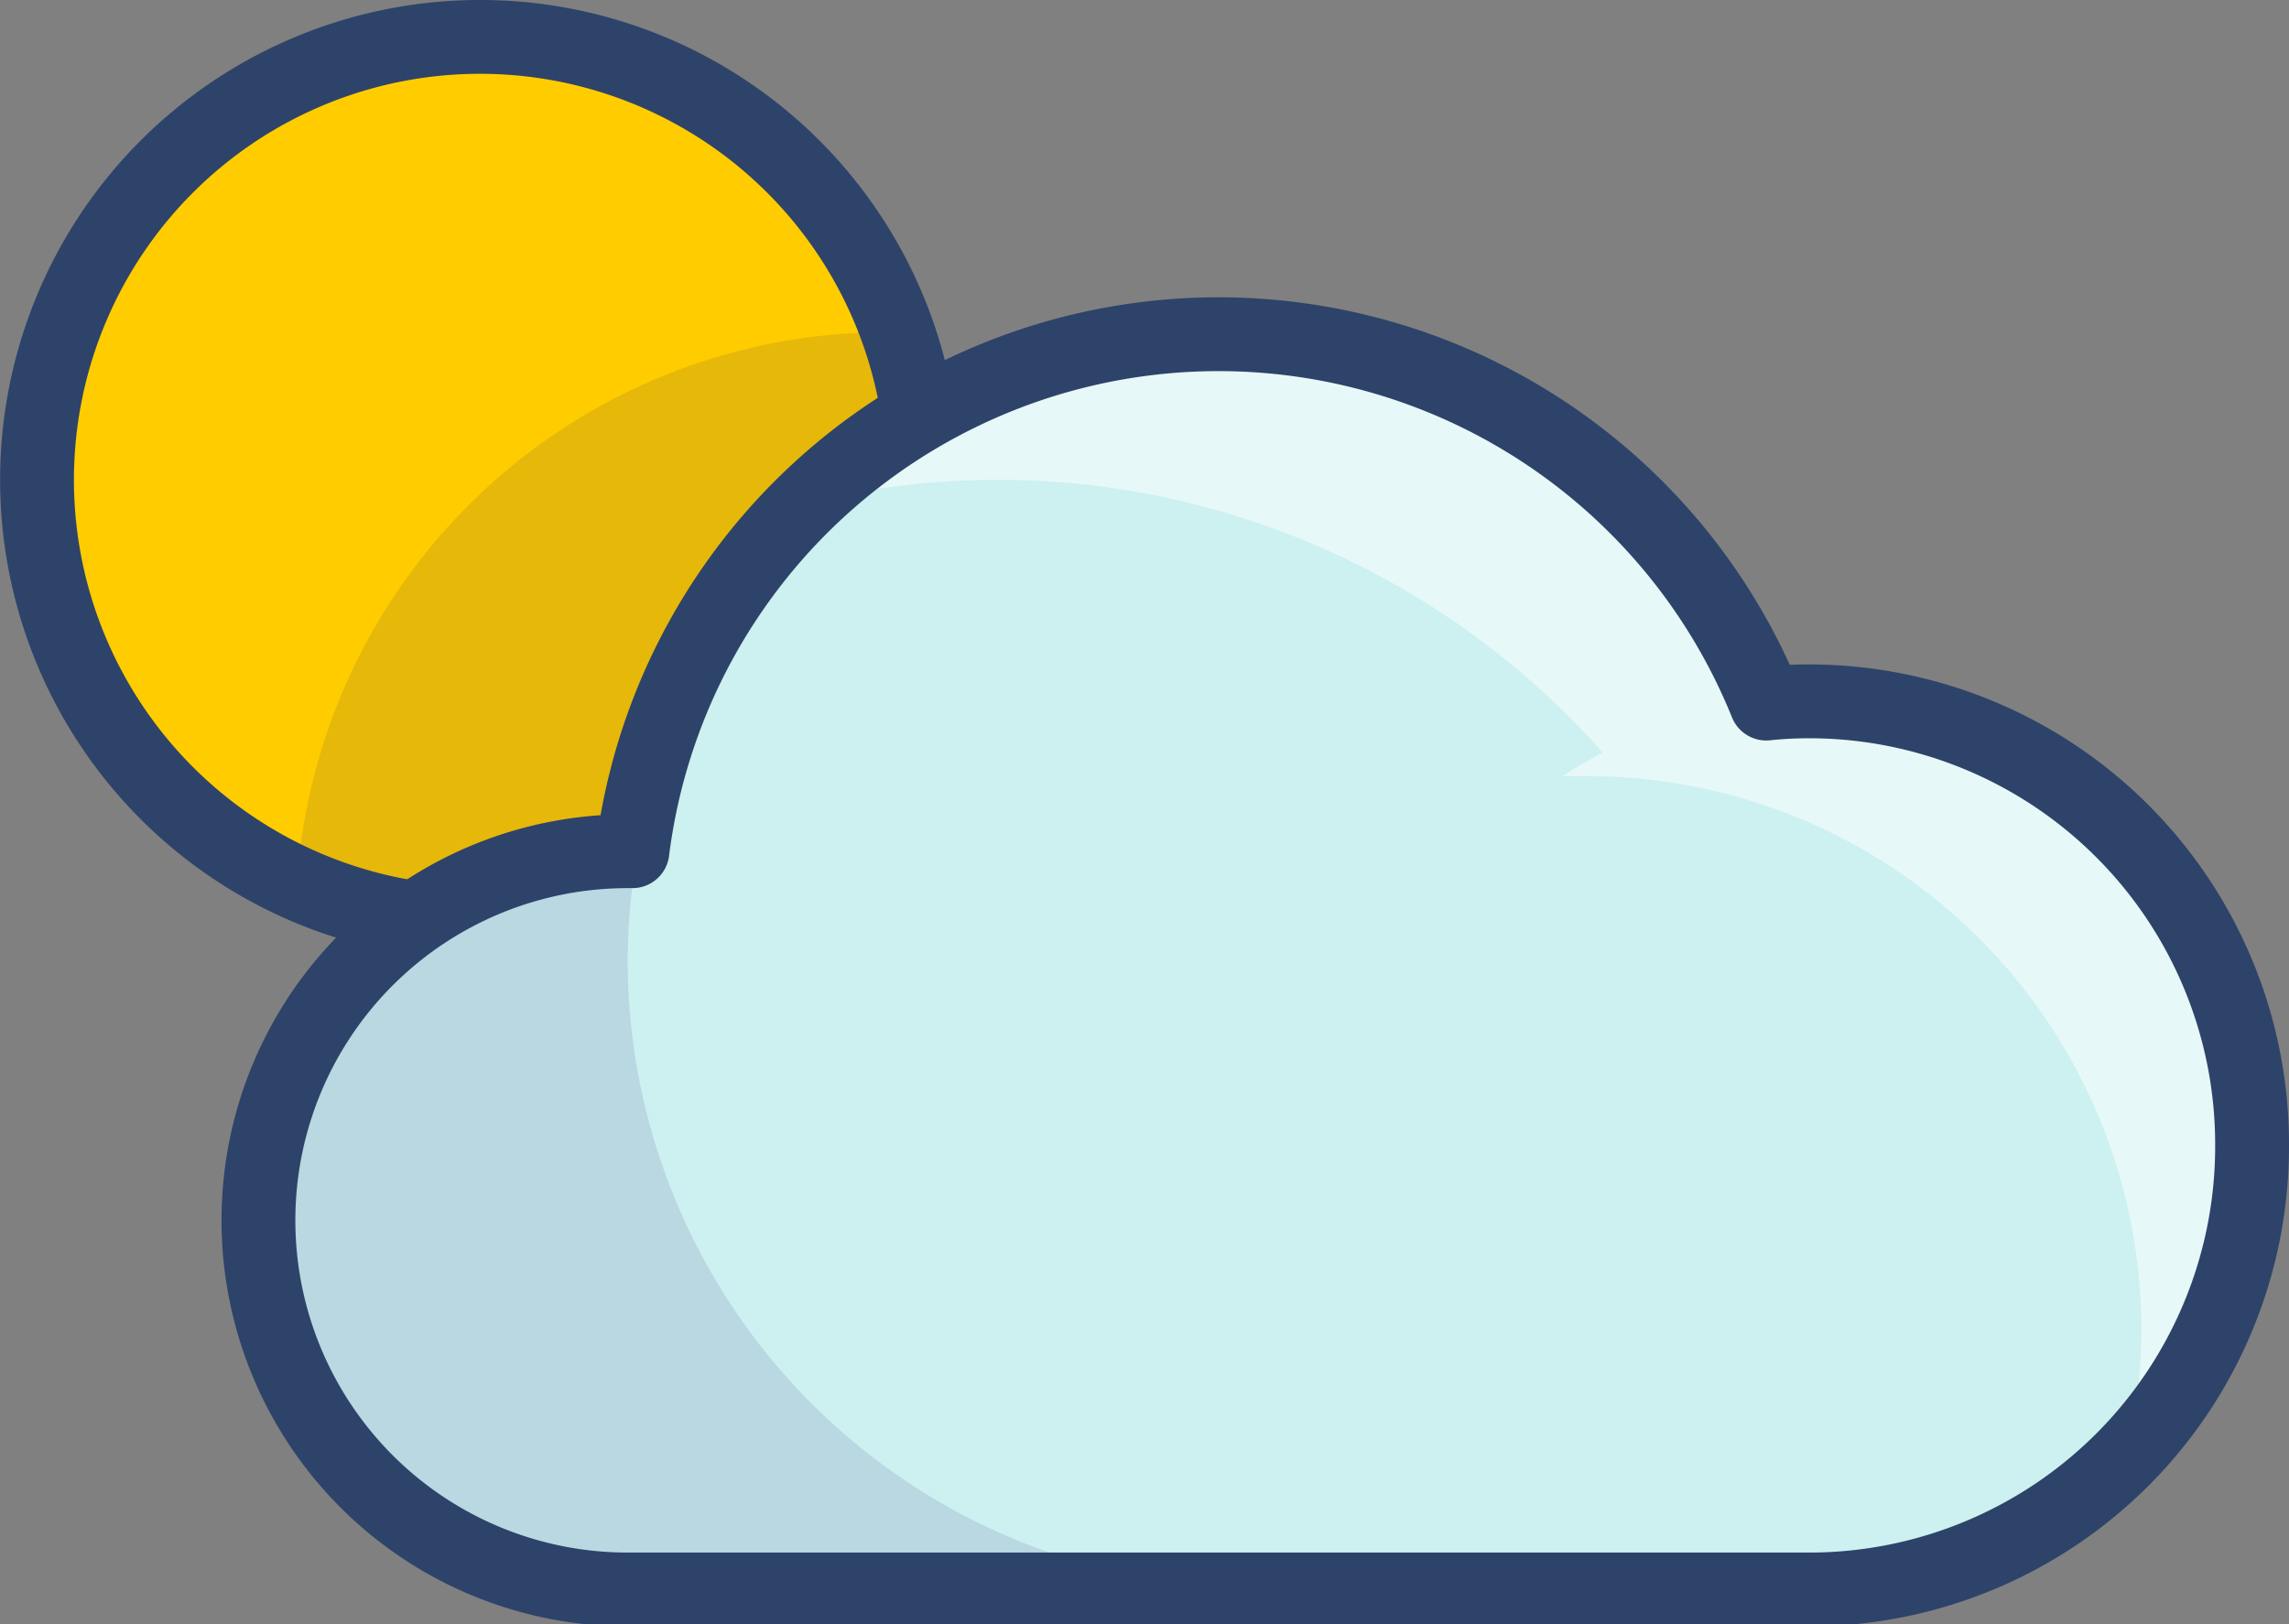 <svg xmlns="http://www.w3.org/2000/svg" viewBox="0 0 62 44"><rect x="0" y="0" width="62" height="44" fill="#808080" stroke="none"/><defs><style>.cls-1{fill:#cdf0f0;}.cls-2{fill:#fc0;}.cls-3{fill:#000064;opacity:0.1;}.cls-4{fill:#fff;opacity:0.5;}.cls-5{fill:none;stroke:#2e4369;stroke-linecap:round;stroke-linejoin:round;stroke-width:2px;}</style></defs><g id="Слой_2" data-name="Слой 2"><g id="Layer_1" data-name="Layer 1"><path class="cls-1" d="M61,31A12,12,0,0,0,49,19a11.12,11.12,0,0,0-1.16.06,16,16,0,0,0-30.71,4H17a10,10,0,0,0,0,20H49.07A12,12,0,0,0,61,31Z"/><path class="cls-2" d="M17.13,23a16,16,0,0,1,7.74-11.78h0A12,12,0,1,0,11.18,24.86v0A9.94,9.94,0,0,1,17,23Z"/><path class="cls-3" d="M11.18,24.88A9.94,9.94,0,0,1,17,23h.13a16,16,0,0,1,7.74-11.78h0A13.48,13.48,0,0,0,24.32,9H24A16,16,0,0,0,8.13,23H8a9.76,9.76,0,0,0-1.44.12,12,12,0,0,0,4.62,1.74Z"/><path class="cls-3" d="M17,26a17.52,17.52,0,0,1,.25-2.83L17,23h0a10,10,0,0,0,0,20H34A17,17,0,0,1,17,26Z"/><path class="cls-4" d="M61,31A12,12,0,0,0,49,19c-.37,0-.73,0-1.09.05h-.07A16,16,0,0,0,35.72,9.24l-.53-.08-.7-.08A14.87,14.87,0,0,0,33,9c-.53,0-1.05,0-1.56.08a15.93,15.93,0,0,0-9.68,4.57A21.55,21.55,0,0,1,27,13a21.9,21.9,0,0,1,16.41,7.39c-.38.2-.75.41-1.1.64.23,0,.46,0,.69,0A15,15,0,0,1,58,36a14.83,14.83,0,0,1-.39,3.35A12,12,0,0,0,61,31ZM46.77,19.22h0Z"/><path class="cls-5" d="M61,31A12,12,0,0,0,49,19a11.12,11.12,0,0,0-1.16.06,16,16,0,0,0-30.71,4H17a10,10,0,0,0,0,20H49.07A12,12,0,0,0,61,31Z"/><path class="cls-5" d="M11.18,24.86A12,12,0,1,1,24.87,11.22"/></g></g></svg>